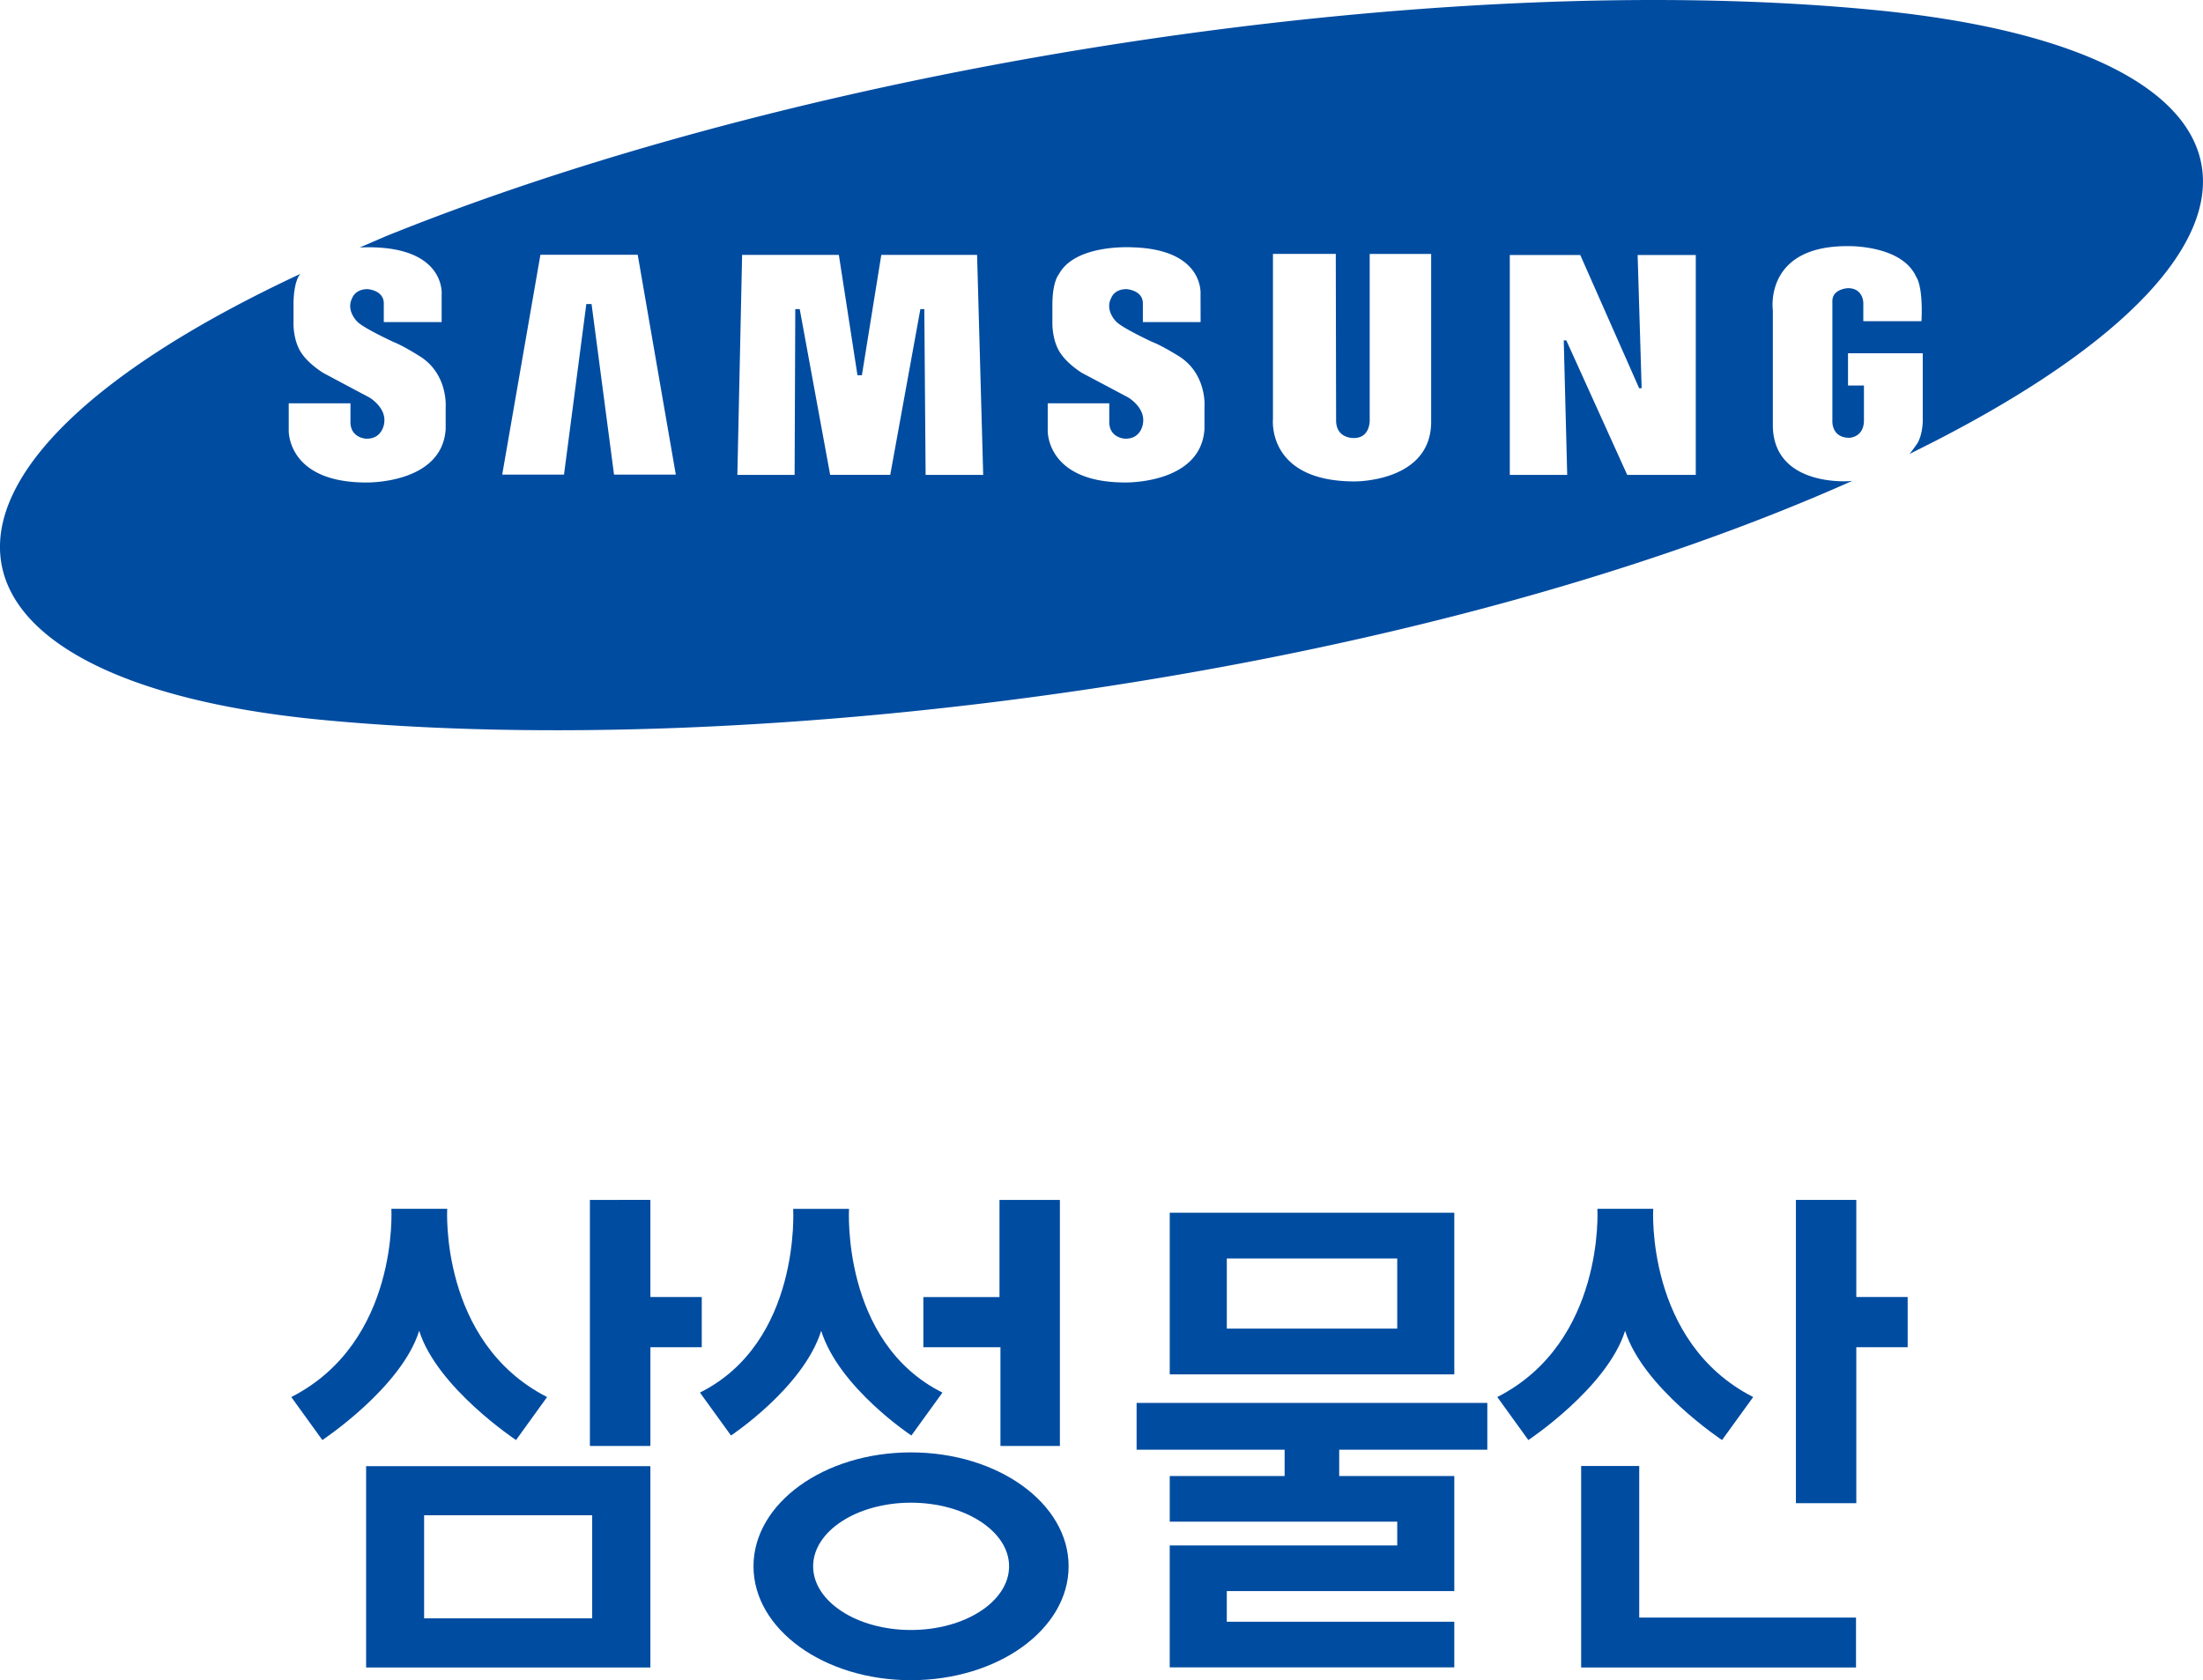 <svg xmlns="http://www.w3.org/2000/svg" width="512" height="390.6" viewBox="0 0 135.467 103.346"><path d="M115.476.636C89.1-1.99 50.577 3.686 23.74 14.525l-1.62.698c.49-.024.842-.01.842-.01 4.463.124 4.196 2.908 4.196 2.908v1.689H23.6v-1.15c0-.817-.995-.876-.995-.876-.758 0-.936.525-.936.525-.426.783.297 1.471.297 1.471.371.396 2.229 1.253 2.229 1.253.6.233 1.55.837 1.55.837 1.823 1.085 1.66 3.166 1.66 3.166v1.357c-.213 3.388-4.884 3.284-4.884 3.284-4.875 0-4.766-3.2-4.766-3.2v-1.67h3.795v1.15c0 .98.95 1.025.95 1.025 1.031.04 1.125-.96 1.125-.96.144-.976-.931-1.586-.931-1.586a490.518 490.518 0 0 1-2.828-1.505c-.882-.565-1.234-1.085-1.234-1.085-.634-.793-.584-2.016-.584-2.016v-1.07c0-1.466.396-1.887.396-1.887.005-.01.01-.015.02-.025-26.278 12.274-23.276 25.04 1.203 27.417 26.734 2.585 67.094-2.571 94.233-14.687-.064 0-.114.015-.178.015 0 0-4.602.371-4.706-3.339v-7.162s-.57-3.953 4.572-3.953c0 0 3.349-.104 4.245 1.892 0 0 .431.525.322 2.724h-3.576v-1.134s-.005-.896-.941-.896c0 0-.961.034-.961.792v7.415s-.04.996 1.045.996c0 0 .896-.02.896-1.075v-2.14h-.98v-1.986h4.596v4.205s-.01.877-.376 1.402c0 0-.282.406-.44.59l1.485-.748c24.059-12.33 21.037-24.108-3.428-26.54M37.758 29.191 36.376 18.7h-.322l-1.372 10.492h-3.8l2.349-13.523h5.983l2.343 13.523zm19.16.02-.08-10.2h-.242l-1.853 10.194h-3.695l-1.872-10.194h-.273l-.04 10.2h-3.521l.292-13.533h5.949l1.144 7.4H53l1.193-7.4h5.89l.376 13.532zm17.148-4.176v1.357c-.218 3.388-4.874 3.284-4.874 3.284-4.879 0-4.765-3.2-4.765-3.2v-1.67h3.784v1.15c0 .98.951 1.025.951 1.025 1.04.04 1.125-.96 1.125-.96.143-.976-.931-1.586-.931-1.586l-2.839-1.506c-.872-.564-1.218-1.084-1.218-1.084-.63-.793-.585-2.016-.585-2.016v-1.07c0-1.466.397-1.887.397-1.887 1.005-1.883 4.517-1.66 4.517-1.66 4.468.124 4.195 2.908 4.195 2.908l.005 1.689h-3.551v-1.15c0-.817-1.006-.876-1.006-.876-.757 0-.93.525-.93.525-.427.783.296 1.471.296 1.471.367.396 2.22 1.253 2.22 1.253.604.233 1.57.837 1.57.837 1.813 1.085 1.64 3.166 1.64 3.166m13.938.906c0 3.725-4.706 3.67-4.706 3.67-5.424 0-5.022-3.843-5.022-3.843v-10.15h3.863l.02 10.234c0 1.144 1.09 1.09 1.09 1.09 1.03 0 .976-1.115.976-1.115V15.62h3.779zm16.272 3.27h-4.215l-3.745-8.273h-.159l.213 8.272H92.84V15.684h4.334l3.62 8.193h.154l-.247-8.193h3.576z" style="clip-rule:nonzero;fill:#004ca1;fill-opacity:1;fill-rule:nonzero;stroke:none;stroke-width:1.268"/><path d="M69.892 86.292v2.879h9.102v1.617H71.93v2.808h13.989v1.46h-13.99v7.502h17.499V99.75h-13.99v-1.886h13.99v-7.076H82.35V89.17h9.108v-2.879zM36.274 73.804v15.133h3.72v-6.072h3.158v-3.089h-3.159v-5.972zM22.513 90.18h17.48v12.384h-17.48ZM36.415 93.2H26.08v6.34h10.335zM65.175 73.804v15.133H61.52v-6.072h-4.741v-3.083h4.682v-5.978z" style="fill:#004ca1;fill-opacity:1;fill-rule:nonzero;stroke:none;stroke-width:1.495"/><path d="M56.014 103.346c-5.348 0-9.68-3.135-9.68-7.006 0-3.87 4.332-7.006 9.68-7.006 5.36 0 9.698 3.135 9.698 7.006 0 3.871-4.338 7.006-9.698 7.006m6.037-7.006c0-2.154-2.709-3.912-6.037-3.912-3.322 0-6.013 1.758-6.013 3.912 0 2.16 2.691 3.918 6.013 3.918 3.328 0 6.037-1.758 6.037-3.918M27.5 74.353s-.48 8.19 6.141 11.577l-1.909 2.645s-4.852-3.217-5.955-6.72c-1.098 3.503-5.955 6.72-5.955 6.72l-1.91-2.645c6.639-3.386 6.154-11.577 6.154-11.577zM50.497 81.855c-1.104 3.503-5.547 6.44-5.547 6.44l-1.909-2.64c6.224-3.111 5.733-11.302 5.733-11.302h3.434s-.485 8.19 5.745 11.303l-1.91 2.639s-4.449-2.937-5.546-6.44" style="clip-rule:nonzero;fill:#004ca1;fill-opacity:1;fill-rule:nonzero;stroke:none;stroke-width:1.495"/><path d="M110.434 73.804v18.654h3.714v-9.593h3.158v-3.089h-3.158v-5.972z" style="fill:#004ca1;fill-opacity:1;fill-rule:nonzero;stroke:none;stroke-width:1.495"/><path d="M101.66 74.353s-.491 8.19 6.147 11.577l-1.915 2.645s-4.858-3.217-5.961-6.72c-1.098 3.503-5.95 6.72-5.95 6.72l-1.909-2.645c6.633-3.386 6.154-11.577 6.154-11.577z" style="clip-rule:nonzero;fill:#004ca1;fill-opacity:1;fill-rule:nonzero;stroke:none;stroke-width:1.495"/><path d="M97.228 90.169v12.395h16.902v-3.071H100.8v-9.324zM71.93 74.592v9.943h17.498v-9.943zm3.509 2.814h10.48v4.315h-10.48z" style="fill:#004ca1;fill-opacity:1;fill-rule:nonzero;stroke:none;stroke-width:1.495"/></svg>